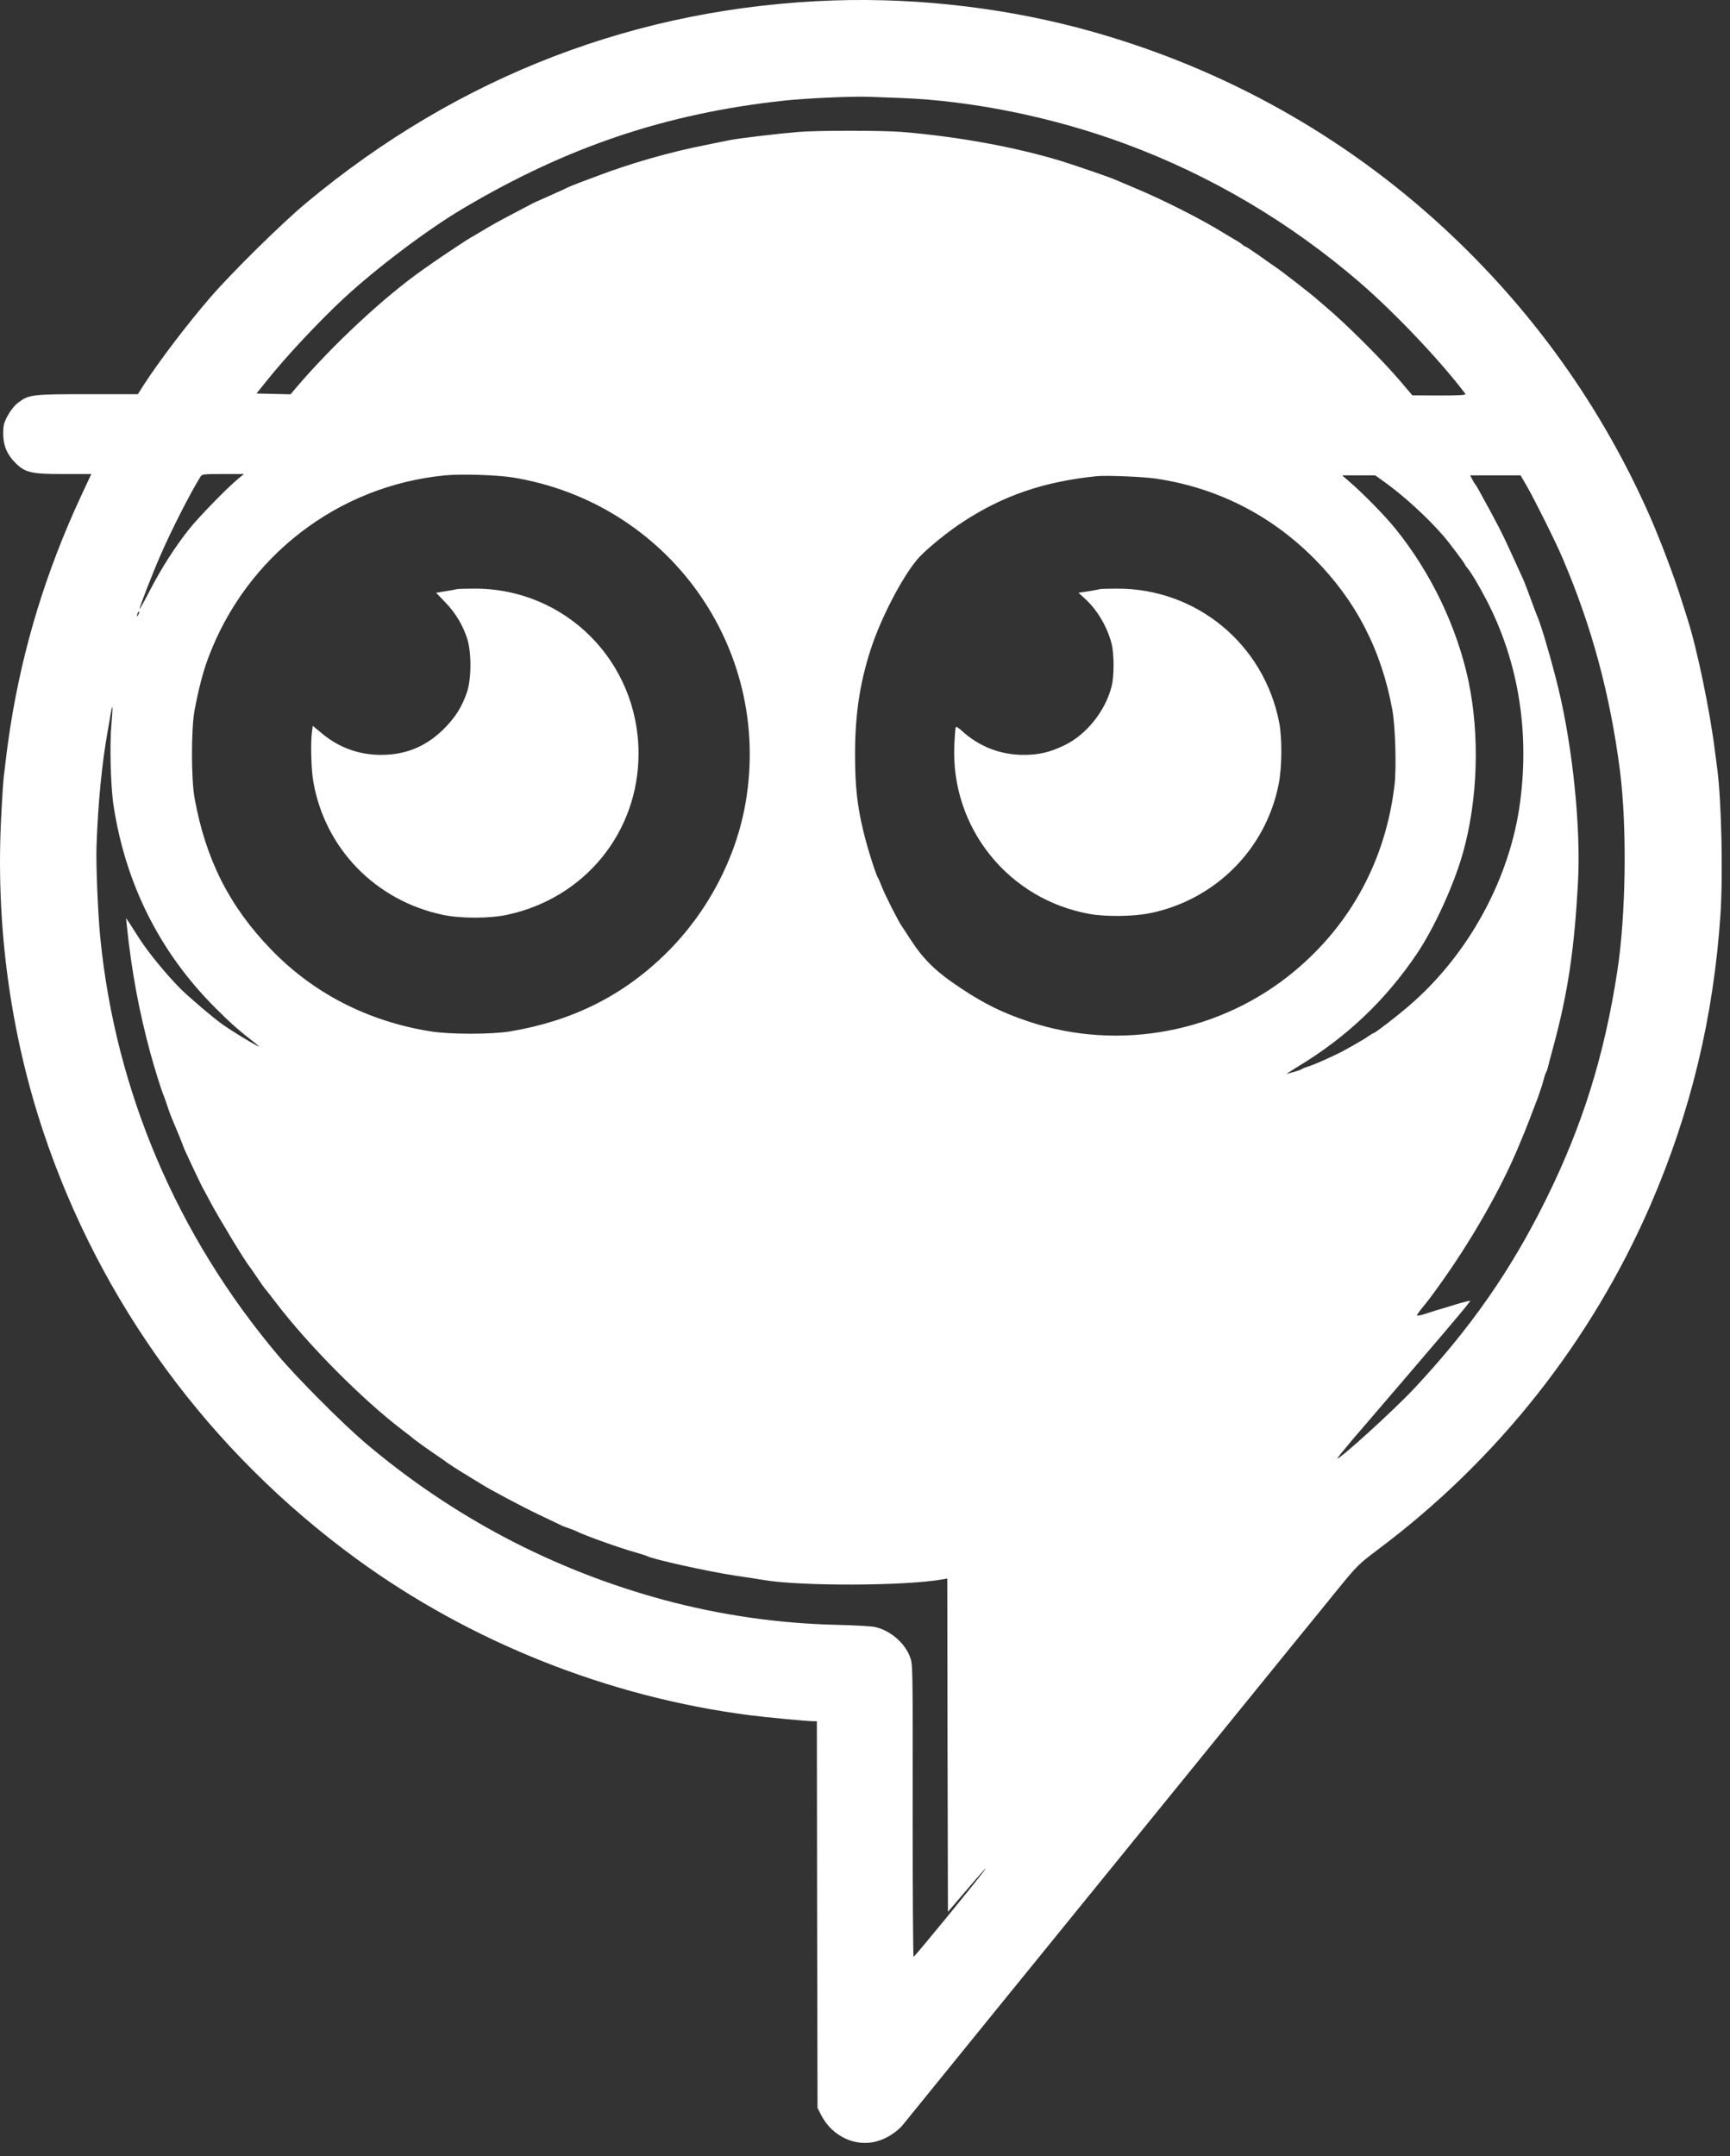 <svg width="65" height="81" viewBox="0 0 65 81" fill="none" xmlns="http://www.w3.org/2000/svg">
<rect x="0" y="0" width="65" height="81" fill="#333333" stroke="none"/>
<path d="M31.316 0.017C23.956 0.267 17.236 2.847 11.506 7.622C10.596 8.377 8.711 10.237 7.911 11.162C7.046 12.162 5.986 13.552 5.396 14.467L5.181 14.807H3.296C1.196 14.807 1.086 14.822 0.681 15.127C0.541 15.232 0.401 15.412 0.291 15.612C0.141 15.892 0.121 15.972 0.121 16.307C0.126 16.752 0.271 17.087 0.596 17.407C0.956 17.757 1.186 17.807 2.391 17.807H3.431L3.041 18.642C1.741 21.442 0.871 24.267 0.396 27.257C0.306 27.837 0.266 28.122 0.141 29.182C0.116 29.402 0.066 30.202 0.031 30.967C-0.139 34.892 0.401 38.822 1.616 42.482C3.766 48.937 7.851 54.512 13.391 58.557C17.676 61.687 22.881 63.752 28.166 64.432C28.791 64.512 30.316 64.657 30.551 64.657H30.691L30.701 71.922L30.716 79.182L30.856 79.457C31.266 80.257 32.156 80.672 32.966 80.432C33.321 80.332 33.706 80.082 33.921 79.822C34.006 79.717 35.546 77.822 37.341 75.607C39.141 73.392 41.926 69.962 43.536 67.982C45.146 66.002 46.946 63.787 47.536 63.057C48.126 62.327 48.771 61.537 48.961 61.302C49.156 61.067 49.696 60.402 50.161 59.827C51.001 58.797 51.021 58.777 51.761 58.217C56.256 54.857 59.791 50.387 62.016 45.257C63.521 41.782 64.381 38.217 64.641 34.367C64.741 32.877 64.681 30.092 64.521 28.882C64.506 28.772 64.471 28.477 64.436 28.232C64.251 26.722 63.766 24.377 63.396 23.227C63.346 23.067 63.241 22.742 63.166 22.507C62.921 21.712 62.381 20.287 62.011 19.442C60.191 15.297 57.571 11.627 54.216 8.537C50.481 5.097 46.026 2.607 41.106 1.207C37.996 0.322 34.581 -0.093 31.316 0.017ZM33.866 3.682C36.531 3.782 39.596 4.407 42.291 5.407C45.501 6.597 48.476 8.357 51.091 10.612C52.411 11.752 54.106 13.537 55.056 14.792C55.091 14.842 54.891 14.857 54.086 14.857L53.066 14.852L52.616 14.322C51.941 13.527 50.556 12.147 49.791 11.507C49.646 11.382 49.501 11.257 49.471 11.232C49.276 11.057 48.161 10.187 47.911 10.022C47.856 9.987 47.591 9.802 47.321 9.607C47.046 9.417 46.806 9.257 46.786 9.257C46.766 9.257 46.716 9.227 46.681 9.187C46.641 9.152 46.521 9.072 46.411 9.012C46.306 8.952 46.106 8.832 45.966 8.747C45.176 8.252 43.686 7.497 42.626 7.057C42.291 6.917 41.971 6.782 41.916 6.757C41.741 6.672 40.381 6.207 39.866 6.047C38.116 5.517 35.966 5.127 33.891 4.957C33.171 4.897 30.691 4.897 29.991 4.957C29.261 5.017 27.741 5.197 27.426 5.262C27.286 5.292 26.851 5.377 26.466 5.457C25.151 5.717 23.706 6.132 22.466 6.602C22.246 6.682 21.916 6.807 21.731 6.877C21.546 6.947 21.356 7.027 21.306 7.052C21.256 7.082 20.956 7.217 20.641 7.357C20.326 7.497 20.031 7.627 19.991 7.652C19.951 7.672 19.646 7.832 19.316 8.007C18.671 8.347 18.581 8.397 18.116 8.672C17.951 8.772 17.751 8.892 17.666 8.937C17.511 9.027 16.696 9.567 16.271 9.862C16.141 9.957 15.966 10.077 15.886 10.132C14.436 11.152 12.506 12.947 11.141 14.547L10.916 14.812L10.276 14.797L9.636 14.782L10.011 14.317C10.721 13.422 11.971 12.087 12.896 11.227C14.126 10.082 16.076 8.612 17.406 7.827C21.311 5.512 25.031 4.262 29.441 3.782C30.261 3.692 31.991 3.612 32.666 3.637C32.916 3.647 33.456 3.667 33.866 3.682ZM8.941 17.992C8.571 18.292 7.486 19.402 7.121 19.857C6.591 20.522 6.076 21.322 5.641 22.162C5.421 22.587 5.241 22.907 5.241 22.882C5.241 22.802 5.741 21.512 6.041 20.832C6.441 19.912 7.131 18.557 7.526 17.917C7.591 17.812 7.616 17.807 8.381 17.807H9.166L8.941 17.992ZM19.241 17.932C25.091 18.872 29.011 24.322 28.016 30.142C27.656 32.237 26.591 34.262 25.046 35.792C23.436 37.387 21.526 38.347 19.181 38.742C18.466 38.862 16.916 38.862 16.166 38.742C13.816 38.362 11.771 37.312 10.181 35.662C8.621 34.052 7.726 32.282 7.311 29.982C7.181 29.282 7.181 27.392 7.306 26.707C7.451 25.922 7.626 25.237 7.821 24.722C9.246 20.902 12.691 18.247 16.721 17.857C17.316 17.797 18.656 17.842 19.241 17.932ZM43.416 17.977C45.701 18.312 47.731 19.332 49.371 20.977C50.946 22.562 51.906 24.417 52.316 26.682C52.426 27.282 52.471 28.852 52.396 29.487C52.066 32.282 50.771 34.702 48.641 36.477C45.881 38.782 42.076 39.507 38.671 38.382C37.696 38.057 36.996 37.717 36.116 37.132C35.141 36.487 34.691 36.042 34.171 35.232C34.066 35.067 33.936 34.872 33.886 34.797C33.746 34.597 33.281 33.677 33.141 33.332C33.076 33.167 33.011 33.007 32.991 32.982C32.906 32.857 32.581 31.822 32.446 31.257C32.206 30.272 32.126 29.522 32.126 28.332C32.126 26.752 32.331 25.487 32.796 24.157C33.216 22.967 34.021 21.477 34.556 20.912C34.906 20.547 35.636 19.957 36.191 19.597C37.706 18.607 39.241 18.087 41.216 17.887C41.586 17.852 42.911 17.907 43.416 17.977ZM52.096 18.162C52.791 18.672 53.621 19.432 54.216 20.112C54.426 20.352 55.041 21.167 55.041 21.207C55.041 21.222 55.081 21.282 55.131 21.337C55.256 21.477 55.546 21.957 55.846 22.532C57.031 24.807 57.471 27.417 57.116 30.117C56.741 32.992 55.181 35.857 52.946 37.777C52.471 38.187 51.666 38.807 51.611 38.807C51.596 38.807 51.511 38.857 51.426 38.917C51.226 39.062 50.496 39.477 50.171 39.627C49.636 39.877 49.361 39.997 49.166 40.057C49.056 40.092 48.946 40.137 48.916 40.157C48.891 40.182 48.771 40.222 48.651 40.257C48.531 40.287 48.396 40.327 48.351 40.342C48.306 40.357 48.471 40.247 48.716 40.097C50.586 38.977 52.061 37.577 53.256 35.797C53.901 34.827 54.621 33.252 54.961 32.057C55.526 30.057 55.606 27.627 55.171 25.567C54.736 23.542 53.766 21.512 52.426 19.857C52.026 19.362 51.216 18.537 50.671 18.067L50.426 17.857H51.051H51.671L52.096 18.162ZM57.356 18.242C57.676 18.802 58.441 20.337 58.716 20.982C59.816 23.562 60.496 26.092 60.866 28.957C61.136 31.072 61.091 34.377 60.766 36.482C60.276 39.672 59.456 42.287 58.086 45.057C56.761 47.732 55.256 49.892 53.121 52.172C52.376 52.967 50.316 54.842 50.251 54.782C50.241 54.772 50.481 54.477 50.781 54.122C54.211 50.127 55.271 48.882 55.236 48.867C55.211 48.857 54.976 48.917 54.706 48.997C54.436 49.082 54.106 49.182 53.966 49.222C53.831 49.267 53.611 49.332 53.481 49.377C53.346 49.417 53.241 49.432 53.241 49.407C53.241 49.387 53.321 49.267 53.421 49.147C53.686 48.822 53.691 48.817 54.041 48.332C55.251 46.662 56.416 44.627 57.071 43.032C57.116 42.922 57.181 42.762 57.216 42.682C57.291 42.517 57.541 41.867 57.781 41.232C57.861 41.012 57.956 40.717 57.991 40.582C58.026 40.442 58.071 40.307 58.091 40.282C58.111 40.252 58.141 40.162 58.161 40.082C58.181 39.997 58.271 39.652 58.366 39.307C58.916 37.257 59.151 35.682 59.291 33.097C59.396 31.082 59.091 28.087 58.551 25.857C58.331 24.942 57.916 23.517 57.791 23.232C57.766 23.177 57.641 22.852 57.516 22.507C57.391 22.162 57.256 21.812 57.216 21.732C57.176 21.647 56.976 21.212 56.771 20.757C56.456 20.057 56.231 19.622 55.546 18.382C55.501 18.297 55.451 18.222 55.436 18.207C55.421 18.192 55.366 18.107 55.321 18.017L55.236 17.857H56.186H57.131L57.356 18.242ZM5.196 23.092C5.136 23.192 5.126 23.162 5.171 23.032C5.191 22.987 5.216 22.962 5.226 22.977C5.241 22.987 5.226 23.042 5.196 23.092ZM4.186 27.212C4.116 27.972 4.156 29.532 4.266 30.257C4.716 33.202 5.996 35.757 8.066 37.837C8.676 38.447 8.956 38.697 9.666 39.247C9.986 39.497 8.986 38.912 8.381 38.497C8.066 38.282 7.061 37.427 6.766 37.127C6.216 36.567 5.571 35.777 5.236 35.257C5.141 35.107 4.986 34.872 4.901 34.732L4.736 34.487L4.766 34.782C4.941 36.467 5.221 37.982 5.656 39.582C5.786 40.062 6.066 40.967 6.141 41.132C6.166 41.187 6.231 41.377 6.291 41.557C6.351 41.737 6.426 41.947 6.466 42.032C6.596 42.332 6.891 43.052 6.891 43.077C6.891 43.112 7.566 44.542 7.636 44.657C7.661 44.697 7.786 44.932 7.916 45.177C8.216 45.742 9.206 47.377 9.376 47.582C9.401 47.607 9.491 47.737 9.576 47.867C9.796 48.192 9.961 48.427 9.996 48.457C10.011 48.472 10.176 48.682 10.366 48.932C11.586 50.532 13.621 52.582 15.141 53.737C15.321 53.872 15.476 53.992 15.491 54.007C15.546 54.067 16.106 54.467 16.491 54.727C16.611 54.802 16.731 54.892 16.761 54.917C16.821 54.967 17.351 55.307 17.686 55.507C17.801 55.577 17.971 55.677 18.056 55.732C18.406 55.957 19.651 56.617 20.266 56.907C20.626 57.077 20.971 57.242 21.041 57.277C21.111 57.317 21.256 57.372 21.366 57.407C21.476 57.442 21.621 57.502 21.691 57.537C21.931 57.667 23.346 58.172 23.866 58.312C24.061 58.367 24.261 58.432 24.316 58.457C24.576 58.587 26.601 59.032 27.616 59.187C28.056 59.252 28.551 59.327 28.716 59.357C30.146 59.592 34.046 59.577 35.426 59.327L35.591 59.297L35.601 65.557L35.616 71.817L36.336 70.977C36.731 70.512 37.046 70.157 37.036 70.192C37.006 70.282 34.371 73.507 34.326 73.507C34.306 73.507 34.291 71.037 34.291 68.012C34.296 62.542 34.296 62.522 34.191 62.242C33.991 61.707 33.436 61.237 32.866 61.117C32.731 61.087 32.086 61.052 31.441 61.037C29.251 60.987 27.071 60.672 24.966 60.107C20.801 58.982 17.011 56.992 13.706 54.187C12.866 53.472 11.156 51.757 10.441 50.907C6.656 46.417 4.346 41.002 3.771 35.257C3.681 34.377 3.601 32.457 3.626 31.782C3.686 30.132 3.826 28.707 4.046 27.462C4.101 27.142 4.161 26.807 4.176 26.717C4.236 26.367 4.241 26.622 4.186 27.212Z" fill="#fff"/>
<path d="M17.166 22.132C17.141 22.142 16.951 22.177 16.751 22.207L16.386 22.267L16.731 22.627C17.116 23.027 17.381 23.467 17.551 23.982C17.716 24.492 17.716 25.482 17.551 25.982C17.361 26.552 17.111 26.947 16.666 27.392C16.006 28.042 15.251 28.357 14.311 28.357C13.486 28.357 12.726 28.082 12.091 27.547L11.751 27.267L11.721 27.492C11.666 27.912 11.691 28.887 11.771 29.357C12.206 31.872 14.106 33.832 16.641 34.367C17.301 34.507 18.381 34.507 19.041 34.367C21.966 33.747 23.991 31.267 23.991 28.307C23.991 24.847 21.236 22.087 17.796 22.112C17.476 22.112 17.196 22.122 17.166 22.132Z" fill="#fff"/>
<path d="M41.316 22.132C41.291 22.142 41.101 22.177 40.896 22.212L40.521 22.267L40.751 22.477C41.226 22.907 41.596 23.532 41.766 24.182C41.861 24.567 41.866 25.397 41.766 25.782C41.531 26.712 40.816 27.602 39.991 27.997C39.451 28.257 39.036 28.357 38.461 28.357C37.581 28.357 36.776 28.042 36.126 27.442C36.026 27.347 35.926 27.287 35.911 27.312C35.896 27.337 35.871 27.647 35.856 27.997C35.721 31.097 37.891 33.797 40.961 34.337C41.566 34.442 42.596 34.427 43.196 34.307C45.666 33.802 47.566 31.897 48.046 29.442C48.166 28.827 48.176 27.742 48.066 27.162C47.501 24.197 44.946 22.092 41.946 22.112C41.626 22.112 41.346 22.122 41.316 22.132Z" fill="#fff"/>
</svg>
